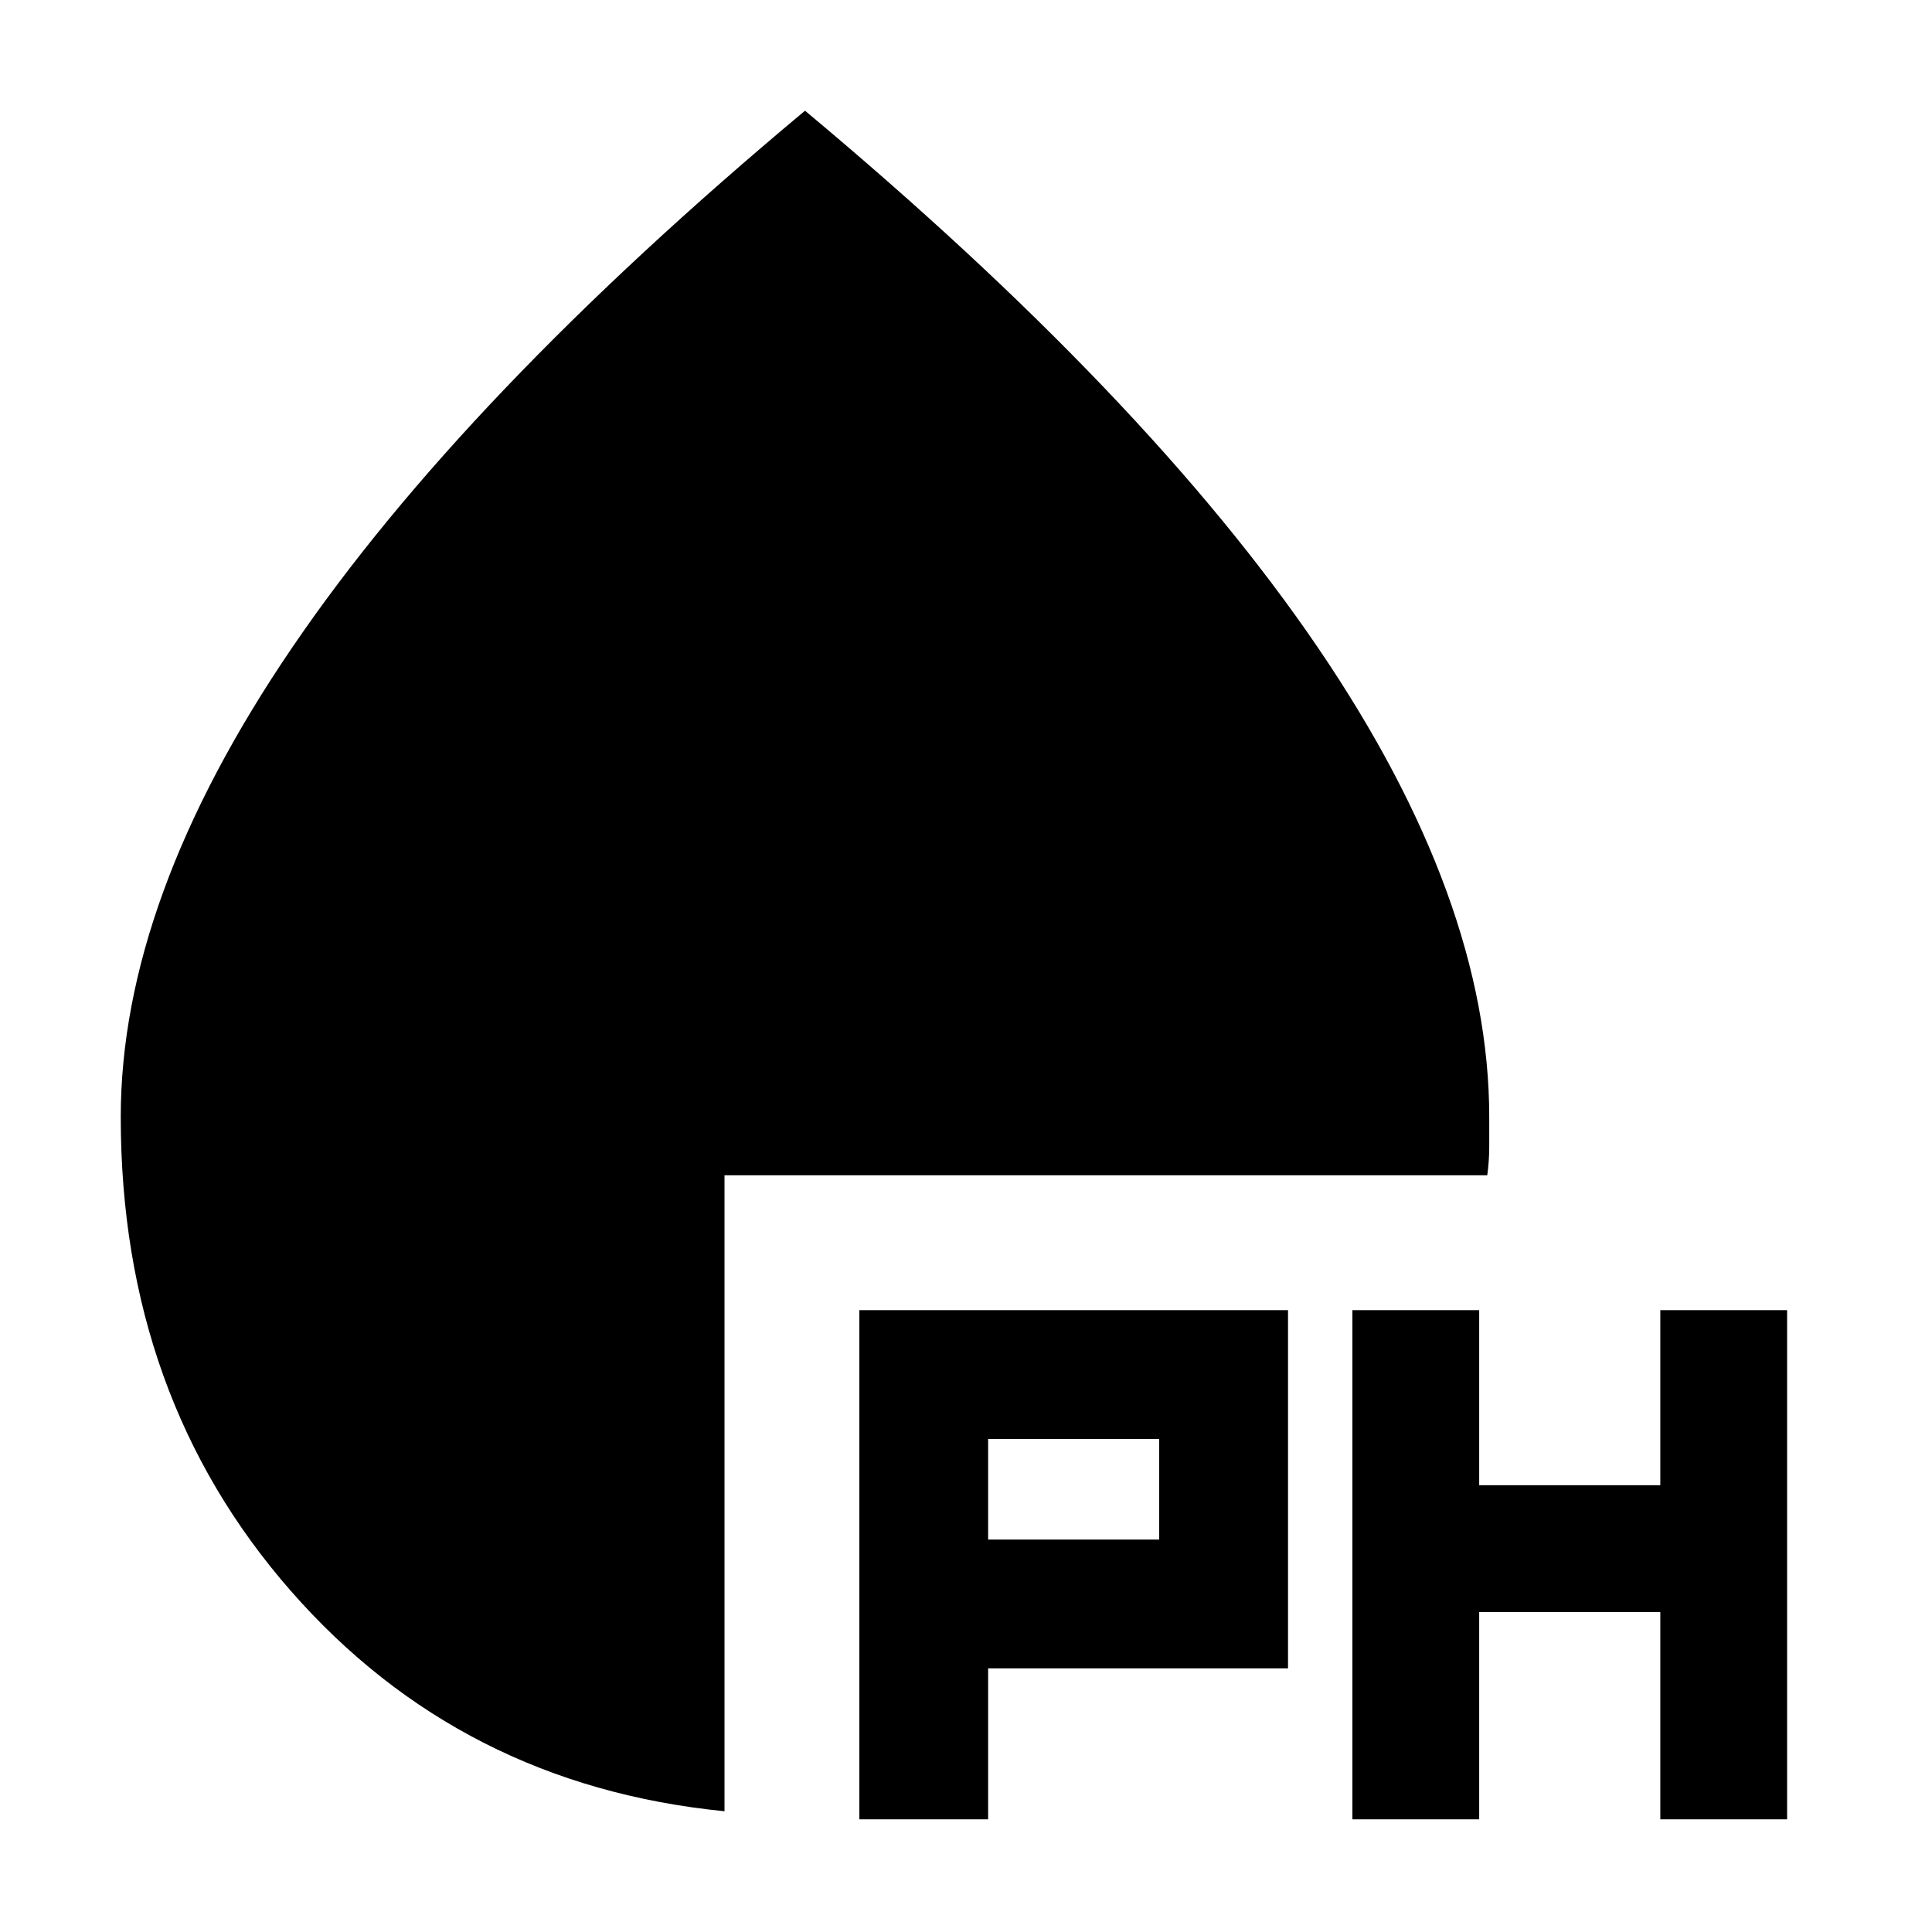 <svg xmlns="http://www.w3.org/2000/svg" height="40" width="40"><path d="M17.792 37.667V27.125h8.875v7.417h-6.209v3.125Zm10.208 0V27.125h2.625v3.625h3.75v-3.625H37v10.542h-2.625v-4.292h-3.75v4.292Zm-7.542-5.792H24v-2.083h-3.542ZM15 37.5q-5.458-.542-8.979-4.562Q2.5 28.917 2.5 23.125q0-4.5 3.542-9.708Q9.583 8.208 16.667 2.292q7.083 5.916 10.625 11.125 3.541 5.208 3.541 9.708v.604q0 .313-.041.604H15Z"/></svg>